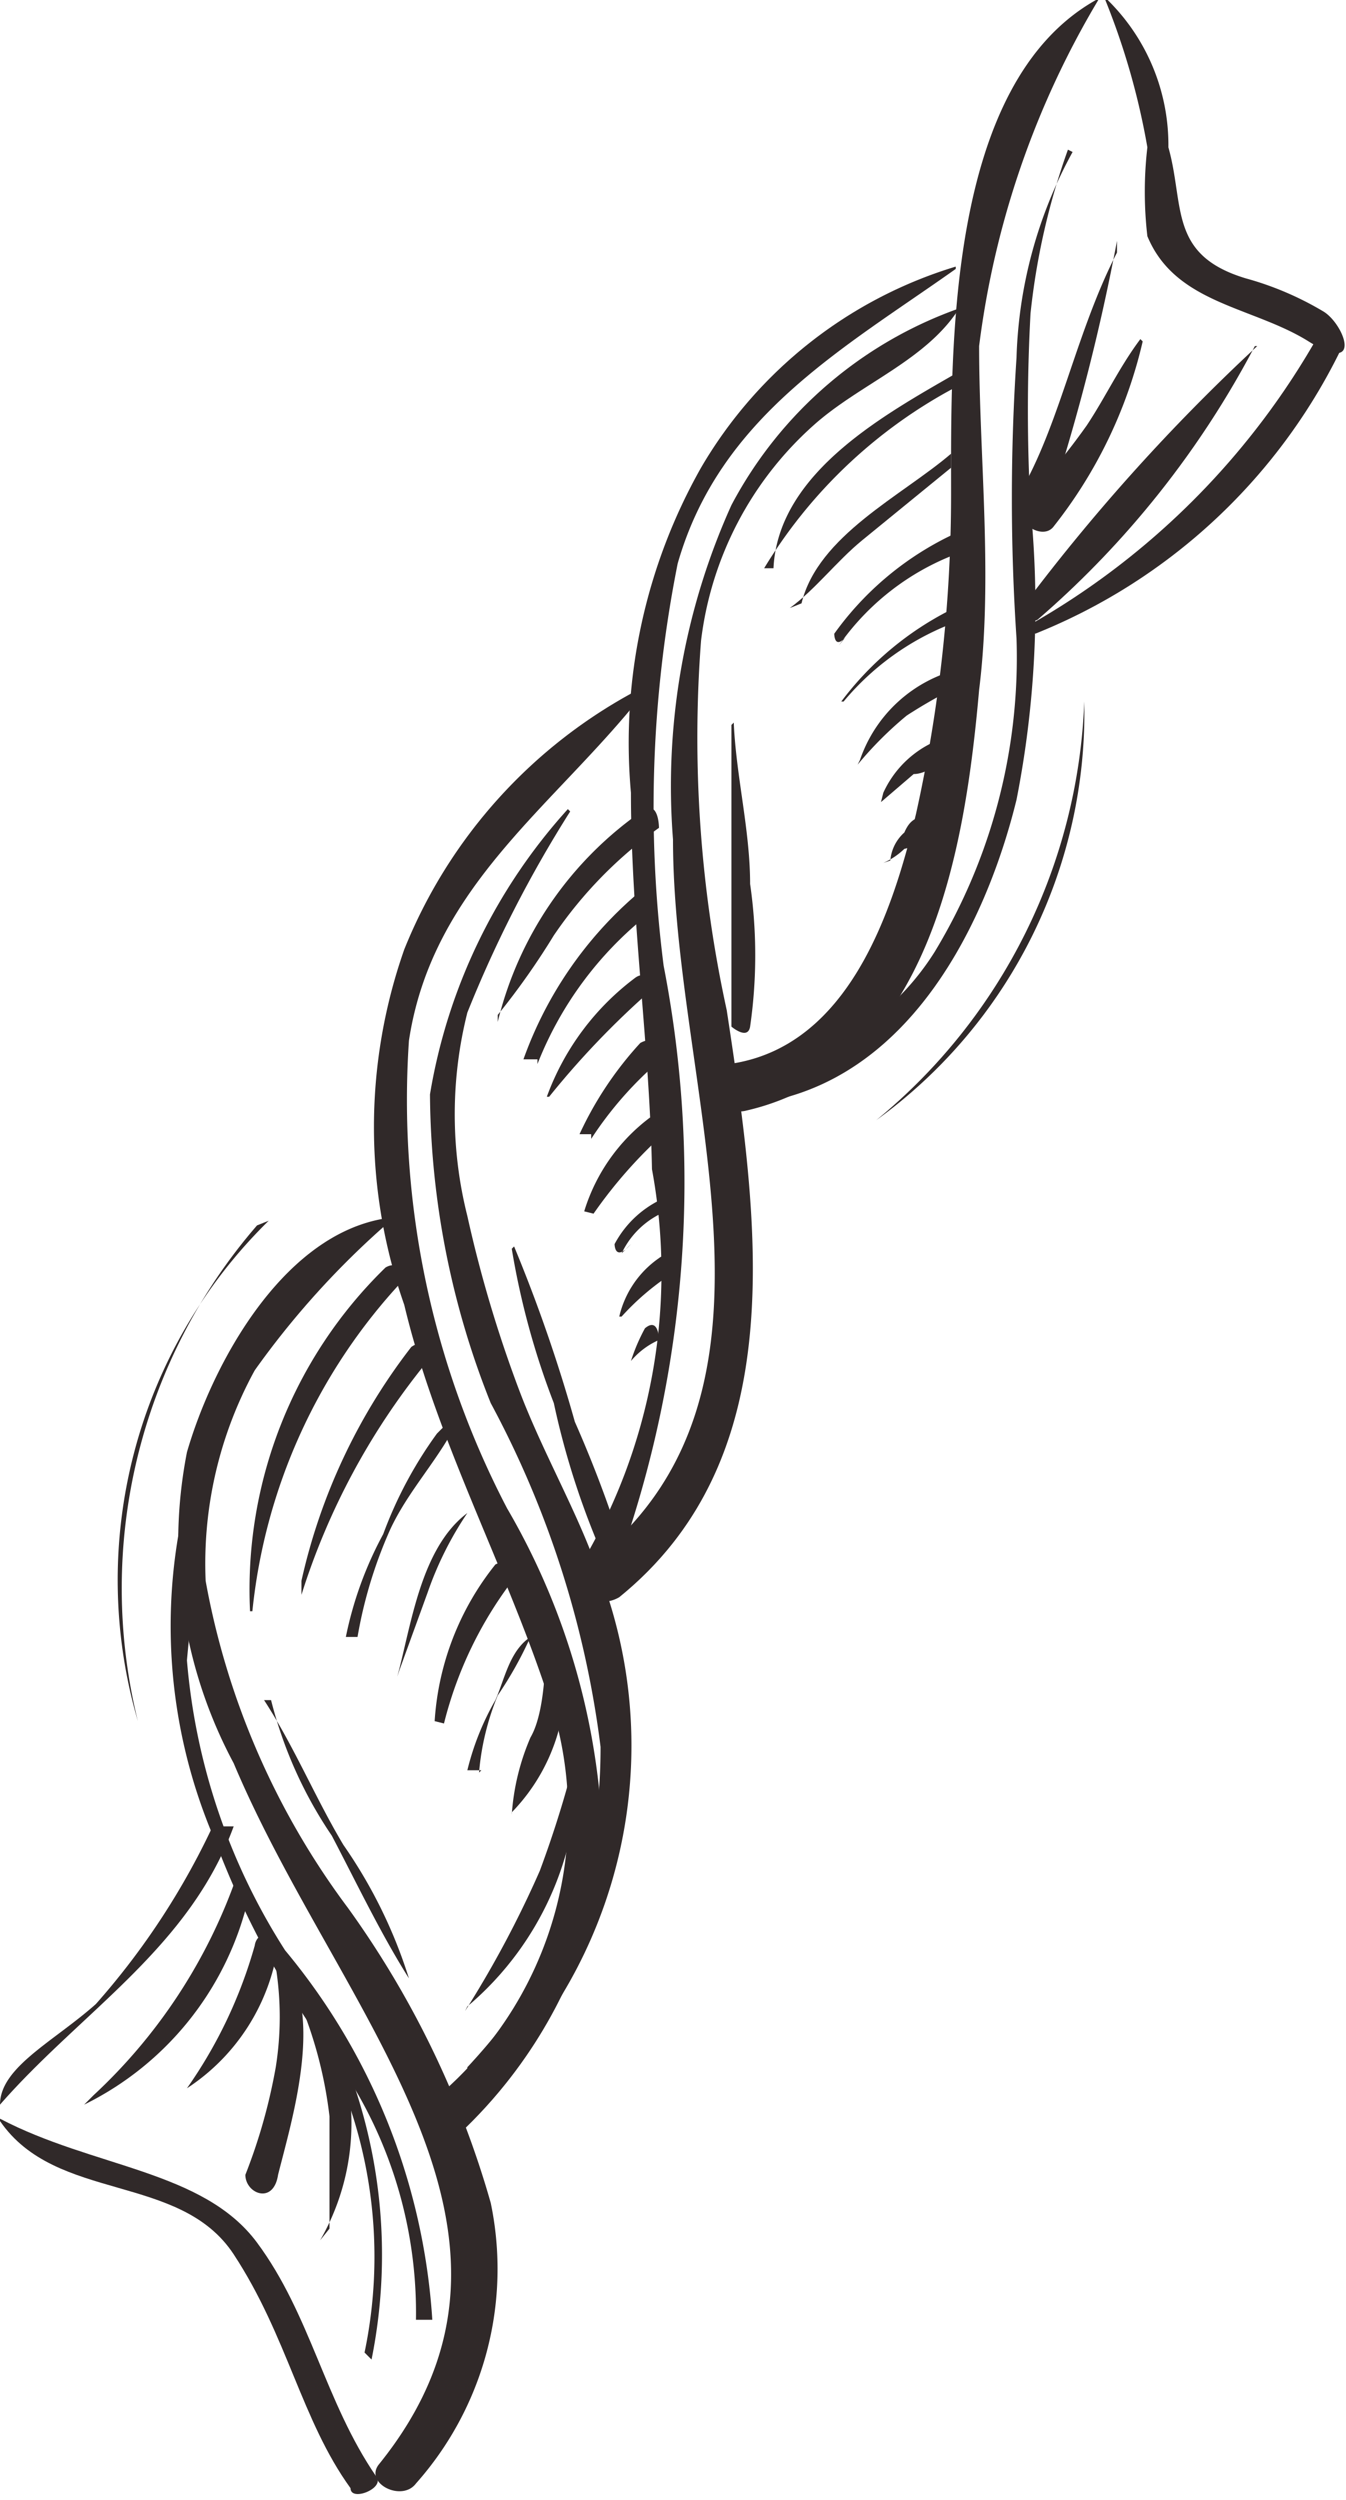 <svg id="Layer_1" data-name="Layer 1" xmlns="http://www.w3.org/2000/svg" viewBox="0 0 5.76 10.69"><defs><style>.cls-1{fill:#302929;}</style></defs><title>fusilli</title><path class="cls-1" d="M4.69,0c-.64.36-.62,1.49-.62,2.11a6.3,6.3,0,0,1-.15,1.37c-.1.42-.29,1-.8,1.07-.13,0-.06.23.07.2.79-.18.94-1.12,1-1.8.06-.48,0-1,0-1.47A3.81,3.81,0,0,1,4.7,0Z"/><path class="cls-1" d="M4.59.65a1.94,1.94,0,0,0-.24.88,9.05,9.05,0,0,0,0,1.2A2.43,2.43,0,0,1,4,4.07a1.11,1.11,0,0,1-.92.52c-.1,0-.09.14,0,.14.76,0,1.13-.74,1.27-1.31a4.28,4.28,0,0,0,.06-1.25,7.65,7.65,0,0,1,0-.83,3,3,0,0,1,.16-.7Z"/><path class="cls-1" d="M4.43,2.71A2.48,2.48,0,0,0,5.75,1.47c0-.05-.07-.11-.1-.05A3.27,3.27,0,0,1,4.41,2.67s0,0,0,0Z"/><path class="cls-1" d="M4.73,0a3.09,3.09,0,0,1,.18.63,1.64,1.64,0,0,0,0,.38c.12.29.45.3.69.45s.15-.08.06-.13a1.34,1.34,0,0,0-.33-.14C5,1.09,5.07.88,5,.63A.87.87,0,0,0,4.74,0Z"/><path class="cls-1" d="M4.88,1.45c-.09.12-.15.25-.23.37a3.16,3.16,0,0,1-.27.33c-.06.07.08.17.13.1a2,2,0,0,0,.38-.79Z"/><path class="cls-1" d="M4.13,1.31a1.77,1.77,0,0,0-1,.85,2.92,2.92,0,0,0-.25,1.43c0,1.08.58,2.36-.35,3.09-.09.07,0,.22.12.15.74-.6.6-1.59.46-2.51A5.46,5.46,0,0,1,3,2.74a1.47,1.47,0,0,1,.48-.92c.2-.18.49-.28.63-.51Z"/><path class="cls-1" d="M4.09,1.14A1.9,1.9,0,0,0,3,2a2.39,2.39,0,0,0-.3,1.39c0,.54.08,1.08.09,1.61A2.43,2.43,0,0,1,2.48,6.7c-.06.07.08.16.13.08a4.83,4.83,0,0,0,.23-2.65A5.33,5.33,0,0,1,2.9,2.41c.18-.63.71-.92,1.19-1.26Z"/><path class="cls-1" d="M2.73,2.95a2.17,2.17,0,0,0-1,1.11,2.29,2.29,0,0,0,0,1.52c.15.63.49,1.22.66,1.82A1.58,1.58,0,0,1,1.83,9c-.08.08.05.21.13.13A2.05,2.05,0,0,0,2.58,8a3,3,0,0,0-.41-1.55,3.77,3.77,0,0,1-.42-2c.1-.66.62-1,1-1.48,0,0,0,0,0,0Z"/><path class="cls-1" d="M2.43,3.46a2.4,2.4,0,0,0-.59,1.22A3.61,3.61,0,0,0,2.1,6a4.2,4.2,0,0,1,.47,1.47,2.39,2.39,0,0,1-.1.69A2.86,2.86,0,0,1,2,8.84c0,.05.05.13.1.08a2.06,2.06,0,0,0,.43-2.28c-.09-.23-.22-.46-.31-.7A5.44,5.44,0,0,1,2,5.2a1.78,1.78,0,0,1,0-.87,5.25,5.25,0,0,1,.44-.86,0,0,0,0,0,0,0Z"/><path class="cls-1" d="M1.65,5.21c-.44.07-.74.62-.85,1A2,2,0,0,0,1,7.54c.45,1.07,1.43,2,.62,3-.06.08.1.16.16.08a1.38,1.38,0,0,0,.32-1.2,4.05,4.05,0,0,0-.61-1.26A3.32,3.32,0,0,1,.88,6.76a1.72,1.72,0,0,1,.21-.9,3.63,3.63,0,0,1,.57-.63s0,0,0,0Z"/><path class="cls-1" d="M1,5.87a2.31,2.31,0,0,0-.08,2,3.8,3.8,0,0,0,.56,1,1.88,1.88,0,0,1,.3,1.05s.06,0,.07,0a2.74,2.74,0,0,0-.63-1.58A2.71,2.71,0,0,1,.8,7.1,8.72,8.72,0,0,1,1,5.87Z"/><path class="cls-1" d="M0,9c.35-.4.81-.67,1-1.19a0,0,0,0,0-.09,0,3.18,3.18,0,0,1-.5.76C.23,8.73,0,8.84,0,9Z"/><path class="cls-1" d="M0,9.07c.24.35.77.22,1,.57s.29.71.5,1c0,.06.15,0,.11-.05-.22-.32-.28-.69-.51-1S.4,9.27,0,9.06Z"/><path class="cls-1" d="M1.18,8.41a1.36,1.36,0,0,1,0,.43,2.39,2.39,0,0,1-.13.46c0,.08.12.13.14,0,.06-.24.21-.72,0-.94Z"/><path class="cls-1" d="M3.27,2.43a2.12,2.12,0,0,1,.85-.79s0-.08,0-.06c-.31.18-.79.43-.81.85Z"/><path class="cls-1" d="M3.38,2.6c.11-.08.2-.2.31-.29L4.07,2s0-.09,0-.06c-.21.18-.57.35-.64.64Z"/><path class="cls-1" d="M3.59,2.76a1.08,1.08,0,0,1,.5-.39c.06,0,0-.11,0-.09a1.32,1.32,0,0,0-.52.43s0,.08.06,0Z"/><path class="cls-1" d="M3.61,3a1.14,1.14,0,0,1,.54-.36s0-.09,0-.07A1.34,1.34,0,0,0,3.6,3Z"/><path class="cls-1" d="M3.67,3.27a1.57,1.57,0,0,1,.21-.21,2.18,2.18,0,0,1,.23-.13s0-.07,0-.07a.6.6,0,0,0-.43.39s0,0,0,0Z"/><path class="cls-1" d="M3.77,3.43l.14-.12c.06,0,.13-.06.19-.1s0-.07,0-.07a.44.44,0,0,0-.32.25s0,.06,0,0Z"/><path class="cls-1" d="M3.78,3.69a.3.3,0,0,0,.09-.06S4,3.6,4,3.56a.05.05,0,0,0,0-.07c-.06,0-.1,0-.13.07a.18.18,0,0,0-.06.12Z"/><path class="cls-1" d="M2.13,4.34A3.16,3.16,0,0,0,2.37,4a1.82,1.82,0,0,1,.45-.46s0-.11-.06-.08a1.54,1.54,0,0,0-.63.91Z"/><path class="cls-1" d="M2.3,4.55a1.53,1.53,0,0,1,.5-.66s0-.11-.07-.07a1.67,1.67,0,0,0-.49.71s0,0,.06,0Z"/><path class="cls-1" d="M2.35,4.69a3.66,3.66,0,0,1,.43-.45s0-.1-.06-.06a1.11,1.11,0,0,0-.38.51Z"/><path class="cls-1" d="M2.53,4.87a1.56,1.56,0,0,1,.3-.34c.05,0,0-.12-.09-.07a1.51,1.51,0,0,0-.26.39s0,0,.05,0Z"/><path class="cls-1" d="M2.54,5.19a2,2,0,0,1,.31-.35s0-.09-.07-.06a.79.79,0,0,0-.28.4s0,0,0,0Z"/><path class="cls-1" d="M2.66,5.36a.36.36,0,0,1,.19-.18s0-.08,0-.06a.44.44,0,0,0-.22.2s0,.08.07,0Z"/><path class="cls-1" d="M2.66,5.63a1.09,1.09,0,0,1,.21-.18s0-.11-.05-.07a.42.42,0,0,0-.17.25Z"/><path class="cls-1" d="M2.7,5.82a.33.33,0,0,1,.12-.09s0-.1-.06-.05a.8.8,0,0,0-.06.14Z"/><path class="cls-1" d="M1.08,6.89a2.43,2.43,0,0,1,.64-1.41s0-.1-.07-.06a1.92,1.92,0,0,0-.58,1.47Z"/><path class="cls-1" d="M1.29,6.82a3,3,0,0,1,.54-1s0-.11-.07-.06a2.53,2.53,0,0,0-.47,1Z"/><path class="cls-1" d="M1.53,7a1.92,1.92,0,0,1,.14-.46c.07-.15.18-.27.26-.41s0-.06-.06,0a1.77,1.77,0,0,0-.23.43A1.58,1.58,0,0,0,1.48,7s0,0,0,0Z"/><path class="cls-1" d="M1.71,7.14l.12-.33A1.46,1.46,0,0,1,2,6.47s0-.06,0,0c-.2.15-.24.48-.3.7Z"/><path class="cls-1" d="M1.9,7.37a1.68,1.68,0,0,1,.3-.62s0-.1-.08-.06a1.19,1.19,0,0,0-.26.67s0,0,0,0Z"/><path class="cls-1" d="M2.05,7.58a1.11,1.11,0,0,1,.08-.33A1.63,1.63,0,0,0,2.27,7a0,0,0,0,0,0,0c-.09.06-.11.18-.15.27A1.14,1.14,0,0,0,2,7.57s.06,0,.06,0Z"/><path class="cls-1" d="M2.19,7.75a.81.81,0,0,0,.22-.69s-.06,0-.07,0,0,.25-.07.37a1,1,0,0,0-.08.33Z"/><path class="cls-1" d="M2,8.58a1.33,1.33,0,0,0,.47-1.1s0,0,0,0A4.7,4.7,0,0,1,2.31,8a4.49,4.49,0,0,1-.32.6Z"/><path class="cls-1" d="M.36,9a1.32,1.32,0,0,0,.7-.87C1.07,8,1,8,1,8.06a2.32,2.32,0,0,1-.6.9Z"/><path class="cls-1" d="M.8,8.93a.88.88,0,0,0,.39-.61c0-.06-.09-.07-.1,0a2,2,0,0,1-.29.61Z"/><path class="cls-1" d="M1.37,9.58a1,1,0,0,0,0-1s-.09,0-.08,0a1.82,1.82,0,0,1,.12.47c0,.16,0,.32,0,.48Z"/><path class="cls-1" d="M1.59,10.09a2.26,2.26,0,0,0-.18-1.43s-.09,0-.07,0a2,2,0,0,1,.22,1.4s0,0,0,0Z"/><path class="cls-1" d="M1.16,7.27a1.82,1.82,0,0,0,.26.58c.11.21.21.42.33.61,0,0,0,0,0,0a2.09,2.09,0,0,0-.28-.57c-.12-.2-.21-.42-.34-.62Z"/><path class="cls-1" d="M2.19,5.34A3.33,3.33,0,0,0,2.37,6a3.41,3.41,0,0,0,.25.74s.09,0,.08,0a5.18,5.18,0,0,0-.24-.66,6.65,6.65,0,0,0-.26-.75Z"/><path class="cls-1" d="M3.13,3.1c0,.21,0,.41,0,.61s0,.46,0,.68c0,0,.07.06.08,0a2.13,2.13,0,0,0,0-.61c0-.23-.06-.46-.07-.69Z"/><path class="cls-1" d="M5.38,1.48a8.35,8.35,0,0,0-1,1.11s0,.09.06.06a4,4,0,0,0,.93-1.17Z"/><path class="cls-1" d="M4.78,1.08c-.17.33-.24.71-.4,1,0,.07.09.13.12.05a9,9,0,0,0,.28-1.1Z"/><path class="cls-1" d="M4.64,3a2.43,2.43,0,0,1-.89,1.79s0,.06,0,0A2.15,2.15,0,0,0,4.64,3Z"/><path class="cls-1" d="M1.15,5.22A2.15,2.15,0,0,0,.59,7.36a0,0,0,0,0,0,0,2.37,2.37,0,0,1,.51-2.12Z"/></svg>
